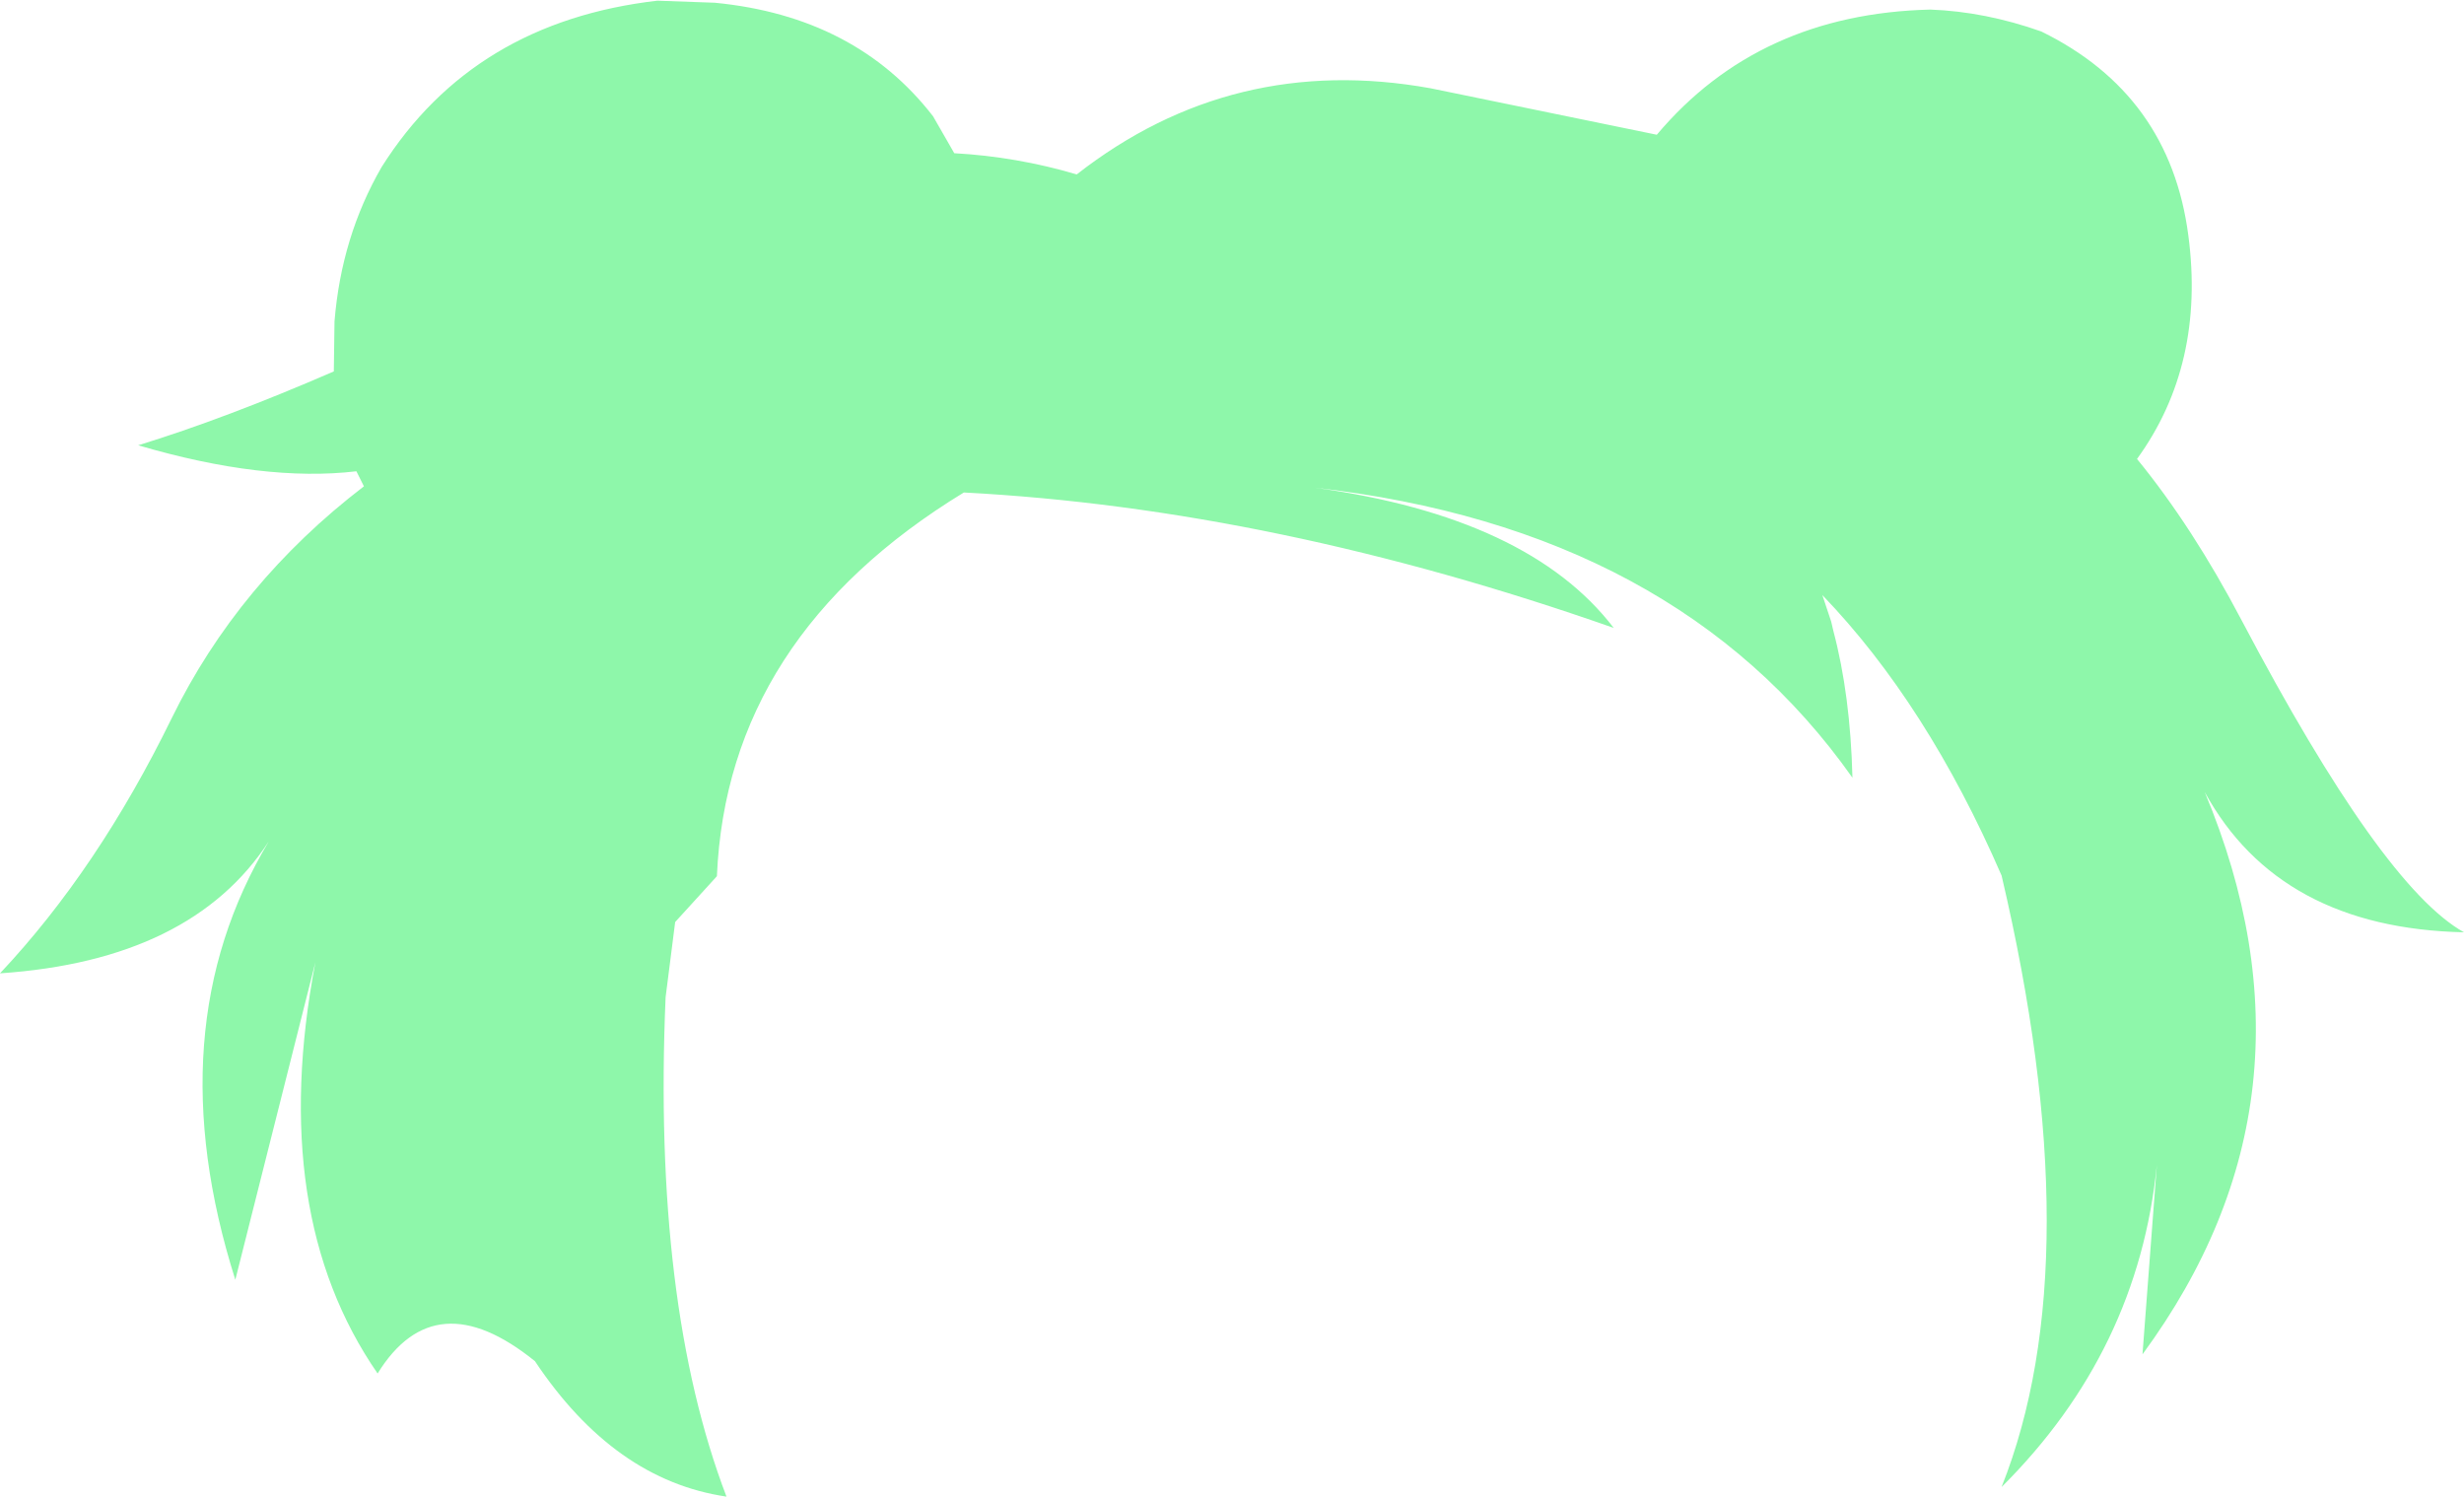 <?xml version="1.0" encoding="UTF-8" standalone="no"?>
<svg xmlns:xlink="http://www.w3.org/1999/xlink" height="109.4px" width="180.1px" xmlns="http://www.w3.org/2000/svg">
  <g transform="matrix(1.0, 0.0, 0.0, 1.0, 90.05, 54.7)">
    <path d="M59.15 -52.4 Q68.55 -47.8 69.9 -37.5 71.15 -28.05 66.15 -21.15 70.2 -16.2 73.8 -9.35 84.05 10.1 90.05 13.45 76.55 13.15 71.1 3.2 80.4 25.45 66.55 44.3 L67.6 30.45 Q66.25 44.05 56.25 54.0 62.85 37.4 56.25 9.3 50.8 -3.25 43.15 -11.2 L43.8 -9.25 43.95 -8.6 Q45.2 -3.9 45.35 2.15 32.5 -16.05 6.05 -19.05 21.7 -16.9 27.9 -8.8 3.15 -17.5 -19.6 -18.7 -36.9 -8.15 -37.65 9.35 L-40.7 12.7 -41.4 18.2 Q-42.35 40.55 -36.95 54.7 -45.15 53.5 -50.95 44.8 -58.25 38.9 -62.45 45.7 -70.5 34.05 -67.0 15.65 L-72.85 38.85 Q-78.65 20.55 -70.4 6.8 -76.05 15.5 -90.05 16.45 -82.9 8.85 -77.5 -2.2 -72.65 -12.1 -63.45 -19.15 L-64.0 -20.25 Q-70.75 -19.45 -79.95 -22.15 -73.6 -24.1 -65.65 -27.55 L-65.6 -31.2 Q-65.1 -37.4 -62.15 -42.5 -55.45 -53.1 -42.0 -54.65 L-37.8 -54.5 Q-27.5 -53.5 -21.85 -46.2 L-20.3 -43.5 Q-15.75 -43.25 -11.35 -41.95 0.05 -50.85 14.5 -48.25 L31.05 -44.85 Q38.5 -53.7 51.05 -54.0 55.05 -53.85 59.15 -52.4" fill="#8ef7aa" fill-rule="evenodd" stroke="none"/>
  </g>
</svg>
